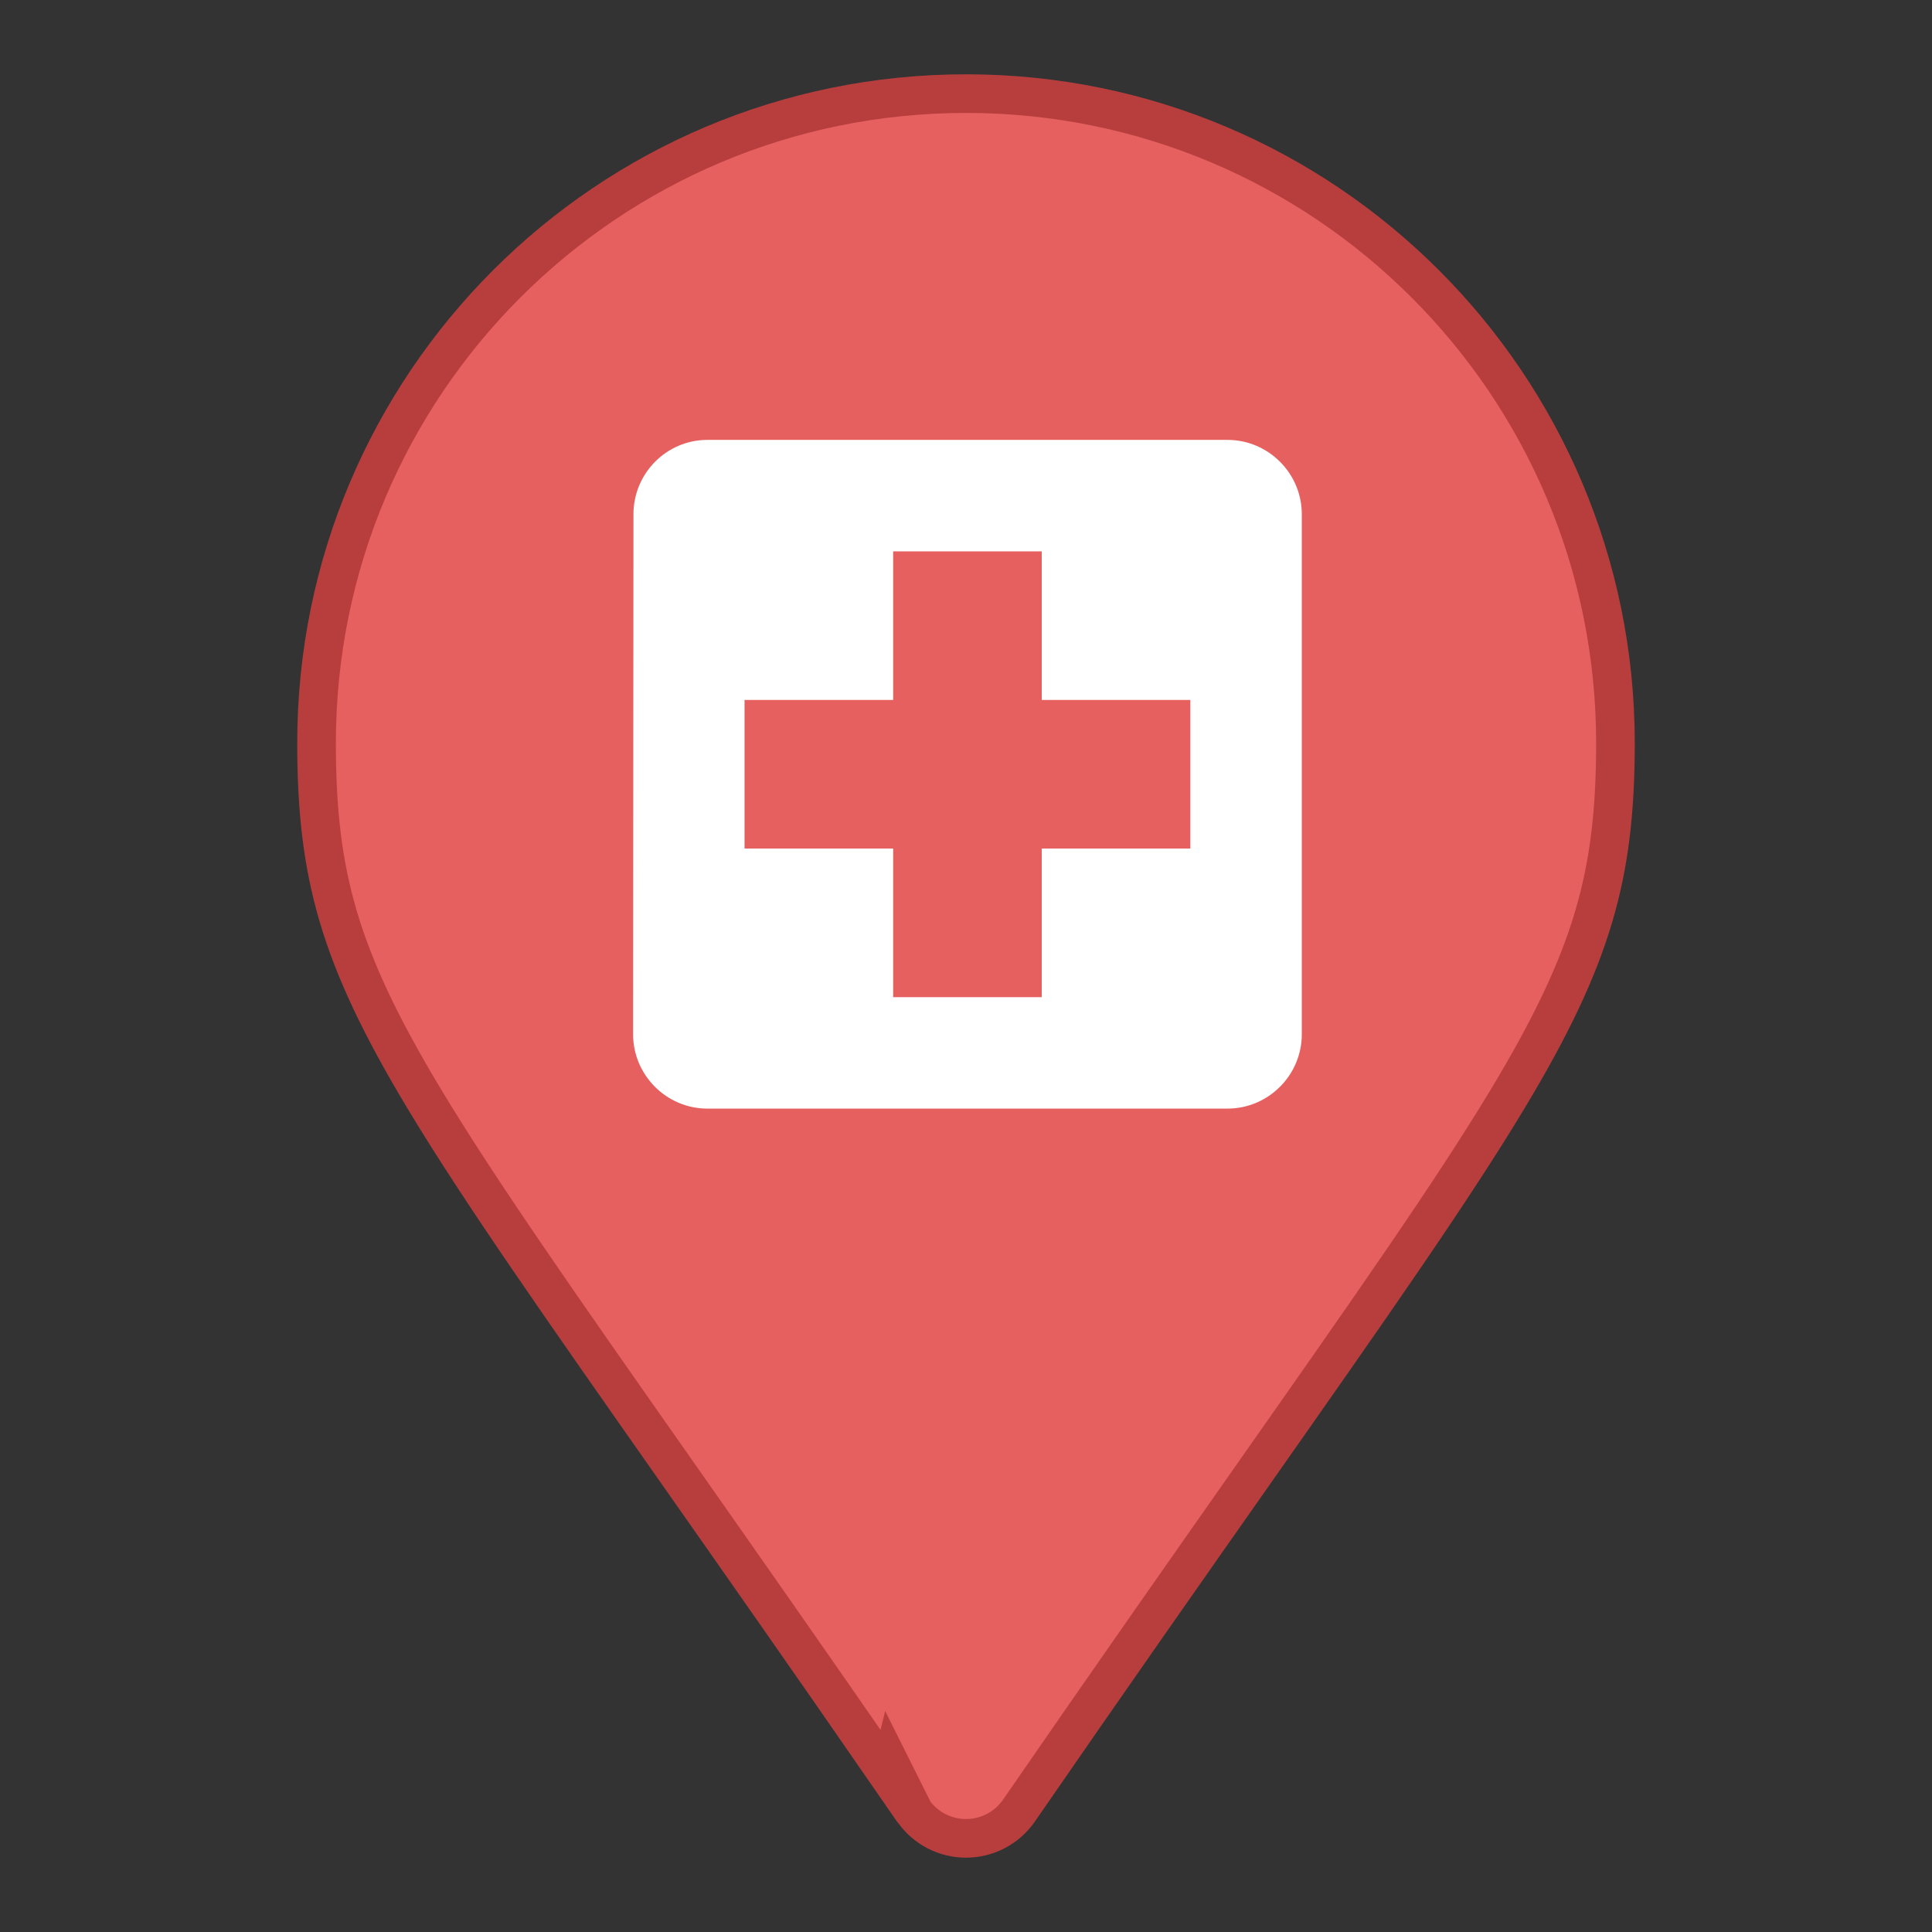 <svg width="100" height="100" viewBox="0 0 100 100" fill="none" xmlns="http://www.w3.org/2000/svg">
<rect x="0" y="0" width="100" height="100" fill="#333333" stroke="none"/>
<path d="M48.466 94.779C48.011 94.542 47.616 94.204 47.313 93.79L46.132 91.428L46.009 91.92C41.847 85.899 38.251 80.775 35.147 76.351C29.025 67.627 24.816 61.629 21.947 56.856C19.725 53.161 18.345 50.259 17.512 47.449C16.683 44.647 16.385 41.889 16.385 38.462C16.385 19.895 31.433 4.846 50 4.846C68.567 4.846 83.615 19.895 83.615 38.462C83.615 41.889 83.317 44.647 82.488 47.448C81.656 50.257 80.275 53.157 78.053 56.851C75.186 61.618 70.982 67.608 64.87 76.316C61.454 81.183 57.443 86.898 52.736 93.723C52.43 94.163 52.022 94.523 51.547 94.772C51.072 95.021 50.544 95.152 50.008 95.153C49.471 95.154 48.943 95.026 48.466 94.779Z" fill="#E66060" stroke="#B83E3E" stroke-width="2"/>
<g clip-path="url(#clip0_129_44)">
<path d="M63.535 22.769H36.614C34.499 22.769 32.788 24.499 32.788 26.615L32.769 53.535C32.769 55.651 34.499 57.381 36.614 57.381H63.535C65.65 57.381 67.381 55.651 67.381 53.535V26.615C67.381 24.499 65.65 22.769 63.535 22.769ZM61.612 43.921H53.921V51.612H46.229V43.921H38.537V36.229H46.229V28.538H53.921V36.229H61.612V43.921Z" fill="white"/>
</g>
<defs>
<clipPath id="clip0_129_44">
<rect width="46.15" height="46.15" fill="white" transform="translate(27 17)"/>
</clipPath>
</defs>
</svg>
